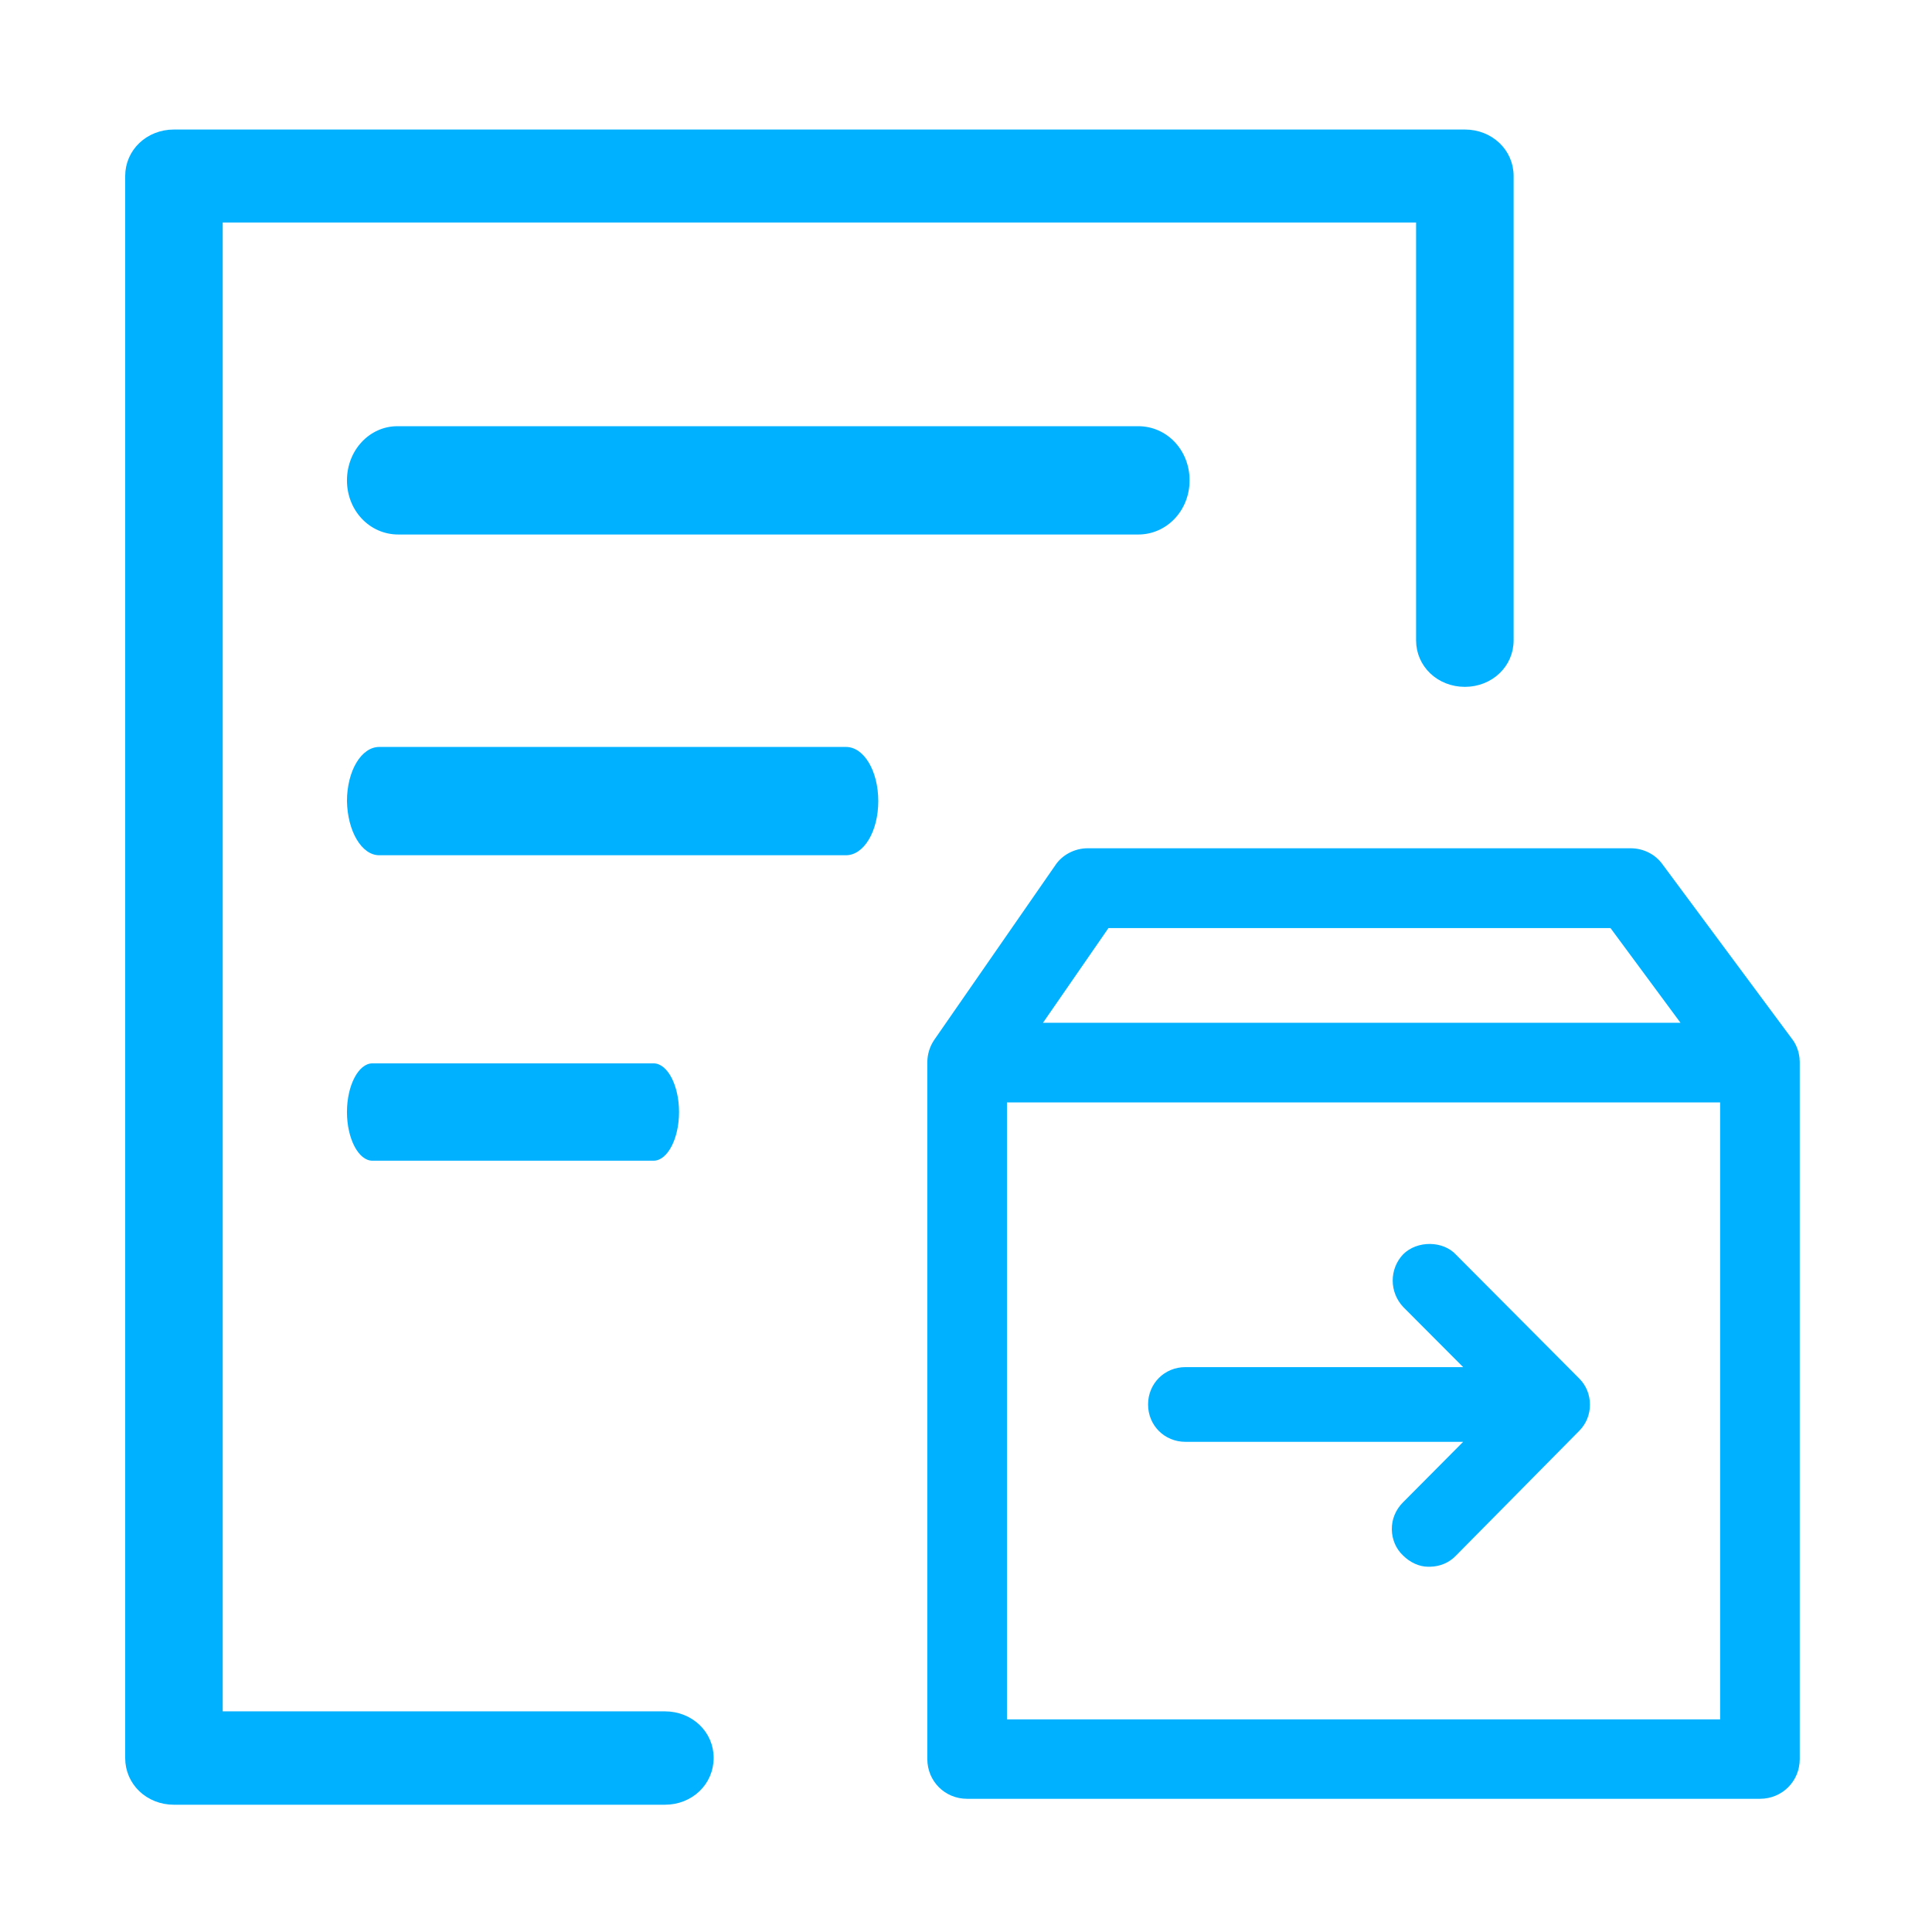 <?xml version="1.0" encoding="utf-8"?>
<!-- Generator: Adobe Illustrator 22.0.0, SVG Export Plug-In . SVG Version: 6.00 Build 0)  -->
<svg version="1.1" id="图层_1" xmlns="http://www.w3.org/2000/svg" xmlns:xlink="http://www.w3.org/1999/xlink" x="0px" y="0px"
	 viewBox="0 0 1024 1024" style="enable-background:new 0 0 1024 1024;" xml:space="preserve">
<style type="text/css">
	.st0{fill:#00B1FF;}
	.st1{fill:#00B1FF;stroke:#00B1FF;stroke-width:3.896;stroke-miterlimit:10;}
</style>
<g>
	<g>
		<path class="st0" d="M183.9,254.6c0,16,12,28.7,27.2,28.7h392.2c15.1,0,27.2-12.7,27.2-28.7c0-16-12-28.7-27.2-28.7H210.6
			C195.9,225.9,183.9,238.6,183.9,254.6L183.9,254.6z"/>
		<path class="st0" d="M201,453.3h247.4c9.5,0,17.1-12.7,17.1-28.7s-7.6-28.7-17.1-28.7H201c-9.5,0-17.1,12.7-17.1,28.7
			C184.2,440.6,191.7,453.3,201,453.3L201,453.3z"/>
		<path class="st0" d="M183.9,393.9"/>
		<path class="st0" d="M197.4,615.2h149c7.4,0,13.5-11.7,13.5-25.8c0-14.1-6.1-25.8-13.5-25.8h-149c-7.4,0-13.5,11.7-13.5,25.8
			C183.9,603.5,190,615.2,197.4,615.2L197.4,615.2z"/>
	</g>
	<path class="st1" d="M352.4,954.6H92.2c-13.4,0-23.9-10-23.9-22.8V93.3c0-12.7,10.5-22.7,23.9-22.7h684.2c13.4,0,23.9,10,23.9,22.7
		v246.1c0,12.7-10.5,22.7-23.9,22.7c-13.4,0-23.9-10-23.9-22.7V116H116.1v793h236.3c13.4,0,23.9,10,23.9,22.7
		C376.3,944.6,365.8,954.6,352.4,954.6L352.4,954.6z"/>
	<g>
		<path class="st0" d="M953.8,561.3l0-0.4c-0.4-3.8-1.8-7.5-4.1-10.4l-68.4-92.2c-3.8-5.4-10.1-8.7-17.1-8.7H576.5
			c-7,0-13.7,3.6-17.3,9.2l-64,92.3c-2.4,3.5-3.7,7.7-3.7,12v369.2c0,11.8,9.3,21.1,21.1,21.1h420.2c11.8,0,21.1-9.3,21.1-21.1
			V563.2C953.9,562.7,953.9,562.3,953.8,561.3z M552.8,542.1l34.7-50.2h266.1l37.1,50.2H552.8z M533.7,911.3v-327h378v327H533.7z"/>
		<path class="st0" d="M771.8,665.1c-6.9-7.6-20.7-7.7-28.1-0.3c-7.4,7.8-7.4,20.1,0.1,28l31.7,31.8H628.3
			c-11.1,0-19.8,8.7-19.8,19.8c0,11.1,8.7,19.8,19.8,19.8h147.2l-31.9,32.1c-3.9,3.9-6,9-5.9,14.4c0.1,5.3,2.2,10.2,5.9,13.7
			c3.8,3.8,8.7,6,13.3,6c0.4,0,0.7,0,1.1,0c5.3-0.1,10.2-2.2,13.7-5.9l65.3-66.1c3.7-3.7,5.7-8.6,5.7-13.9c0-5.3-2-10.2-5.7-13.9
			L771.8,665.1z"/>
	</g>
</g>
</svg>
